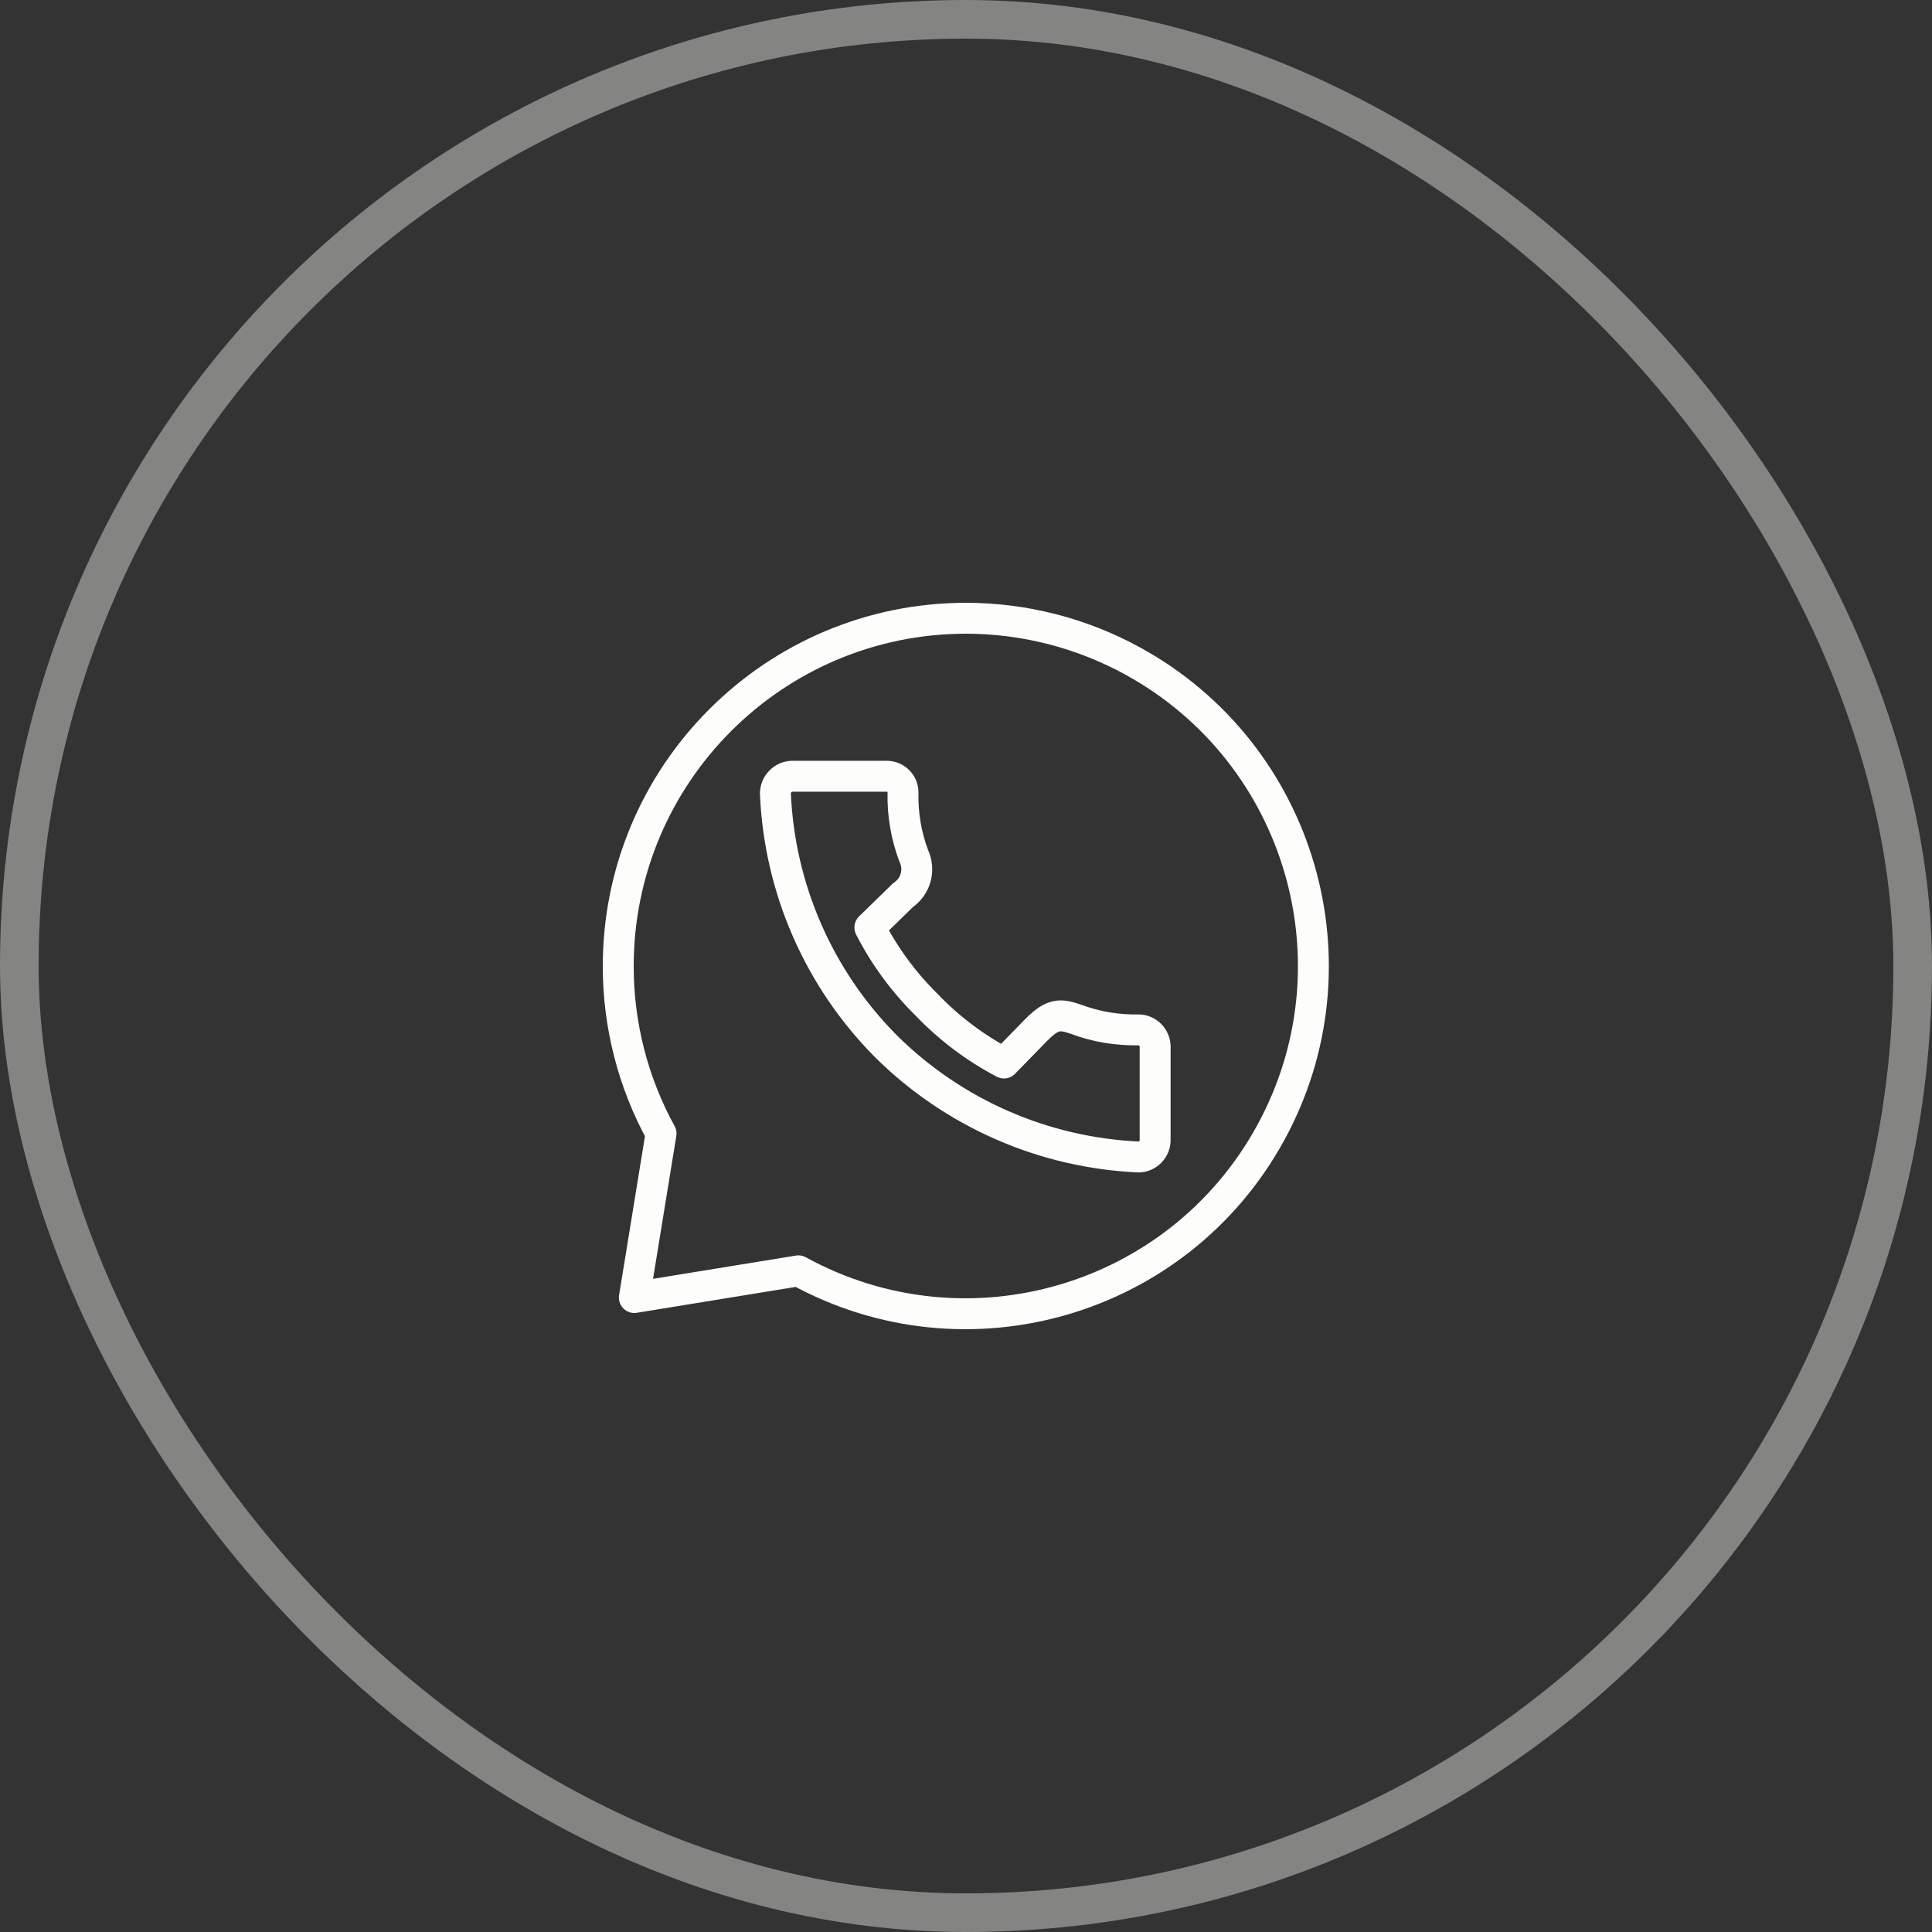 <svg width="50" height="50" viewBox="0 0 50 50" fill="none" xmlns="http://www.w3.org/2000/svg">
<rect x="0" y="0" width="50" height="50" fill="#333333" stroke="none"/>
<rect opacity="0.4" x="0.5" y="0.5" width="49" height="49" rx="24.5" stroke="#FDFDFB"/>
<path d="M24.998 16C20.023 16.005 15.995 20.043 16 25.017C16.001 26.527 16.382 28.012 17.108 29.336L16.417 33.58L20.662 32.889C25.019 35.279 30.49 33.685 32.88 29.327C35.27 24.97 33.676 19.5 29.318 17.109C27.994 16.383 26.508 16.001 24.998 16ZM20.498 20.089H22.951C23.062 20.089 23.169 20.134 23.247 20.212C23.326 20.291 23.37 20.397 23.37 20.508C23.356 21.066 23.45 21.622 23.646 22.145C23.73 22.32 23.749 22.519 23.698 22.707C23.648 22.894 23.531 23.057 23.37 23.166L22.512 24.003C22.892 24.746 23.39 25.423 23.985 26.008C24.565 26.613 25.24 27.121 25.982 27.511L26.819 26.653C27.237 26.234 27.43 26.234 27.84 26.376C28.363 26.573 28.919 26.666 29.477 26.653C29.586 26.658 29.69 26.703 29.767 26.781C29.844 26.858 29.89 26.962 29.895 27.071V29.524C29.89 29.633 29.844 29.737 29.767 29.814C29.69 29.892 29.586 29.938 29.477 29.943C27.015 29.835 24.681 28.815 22.93 27.079C21.192 25.331 20.171 22.996 20.067 20.533C20.068 20.418 20.114 20.308 20.194 20.225C20.274 20.142 20.383 20.094 20.498 20.089Z" stroke="#FDFDFB" stroke-width="0.8" stroke-linecap="round" stroke-linejoin="round"/>
</svg>
